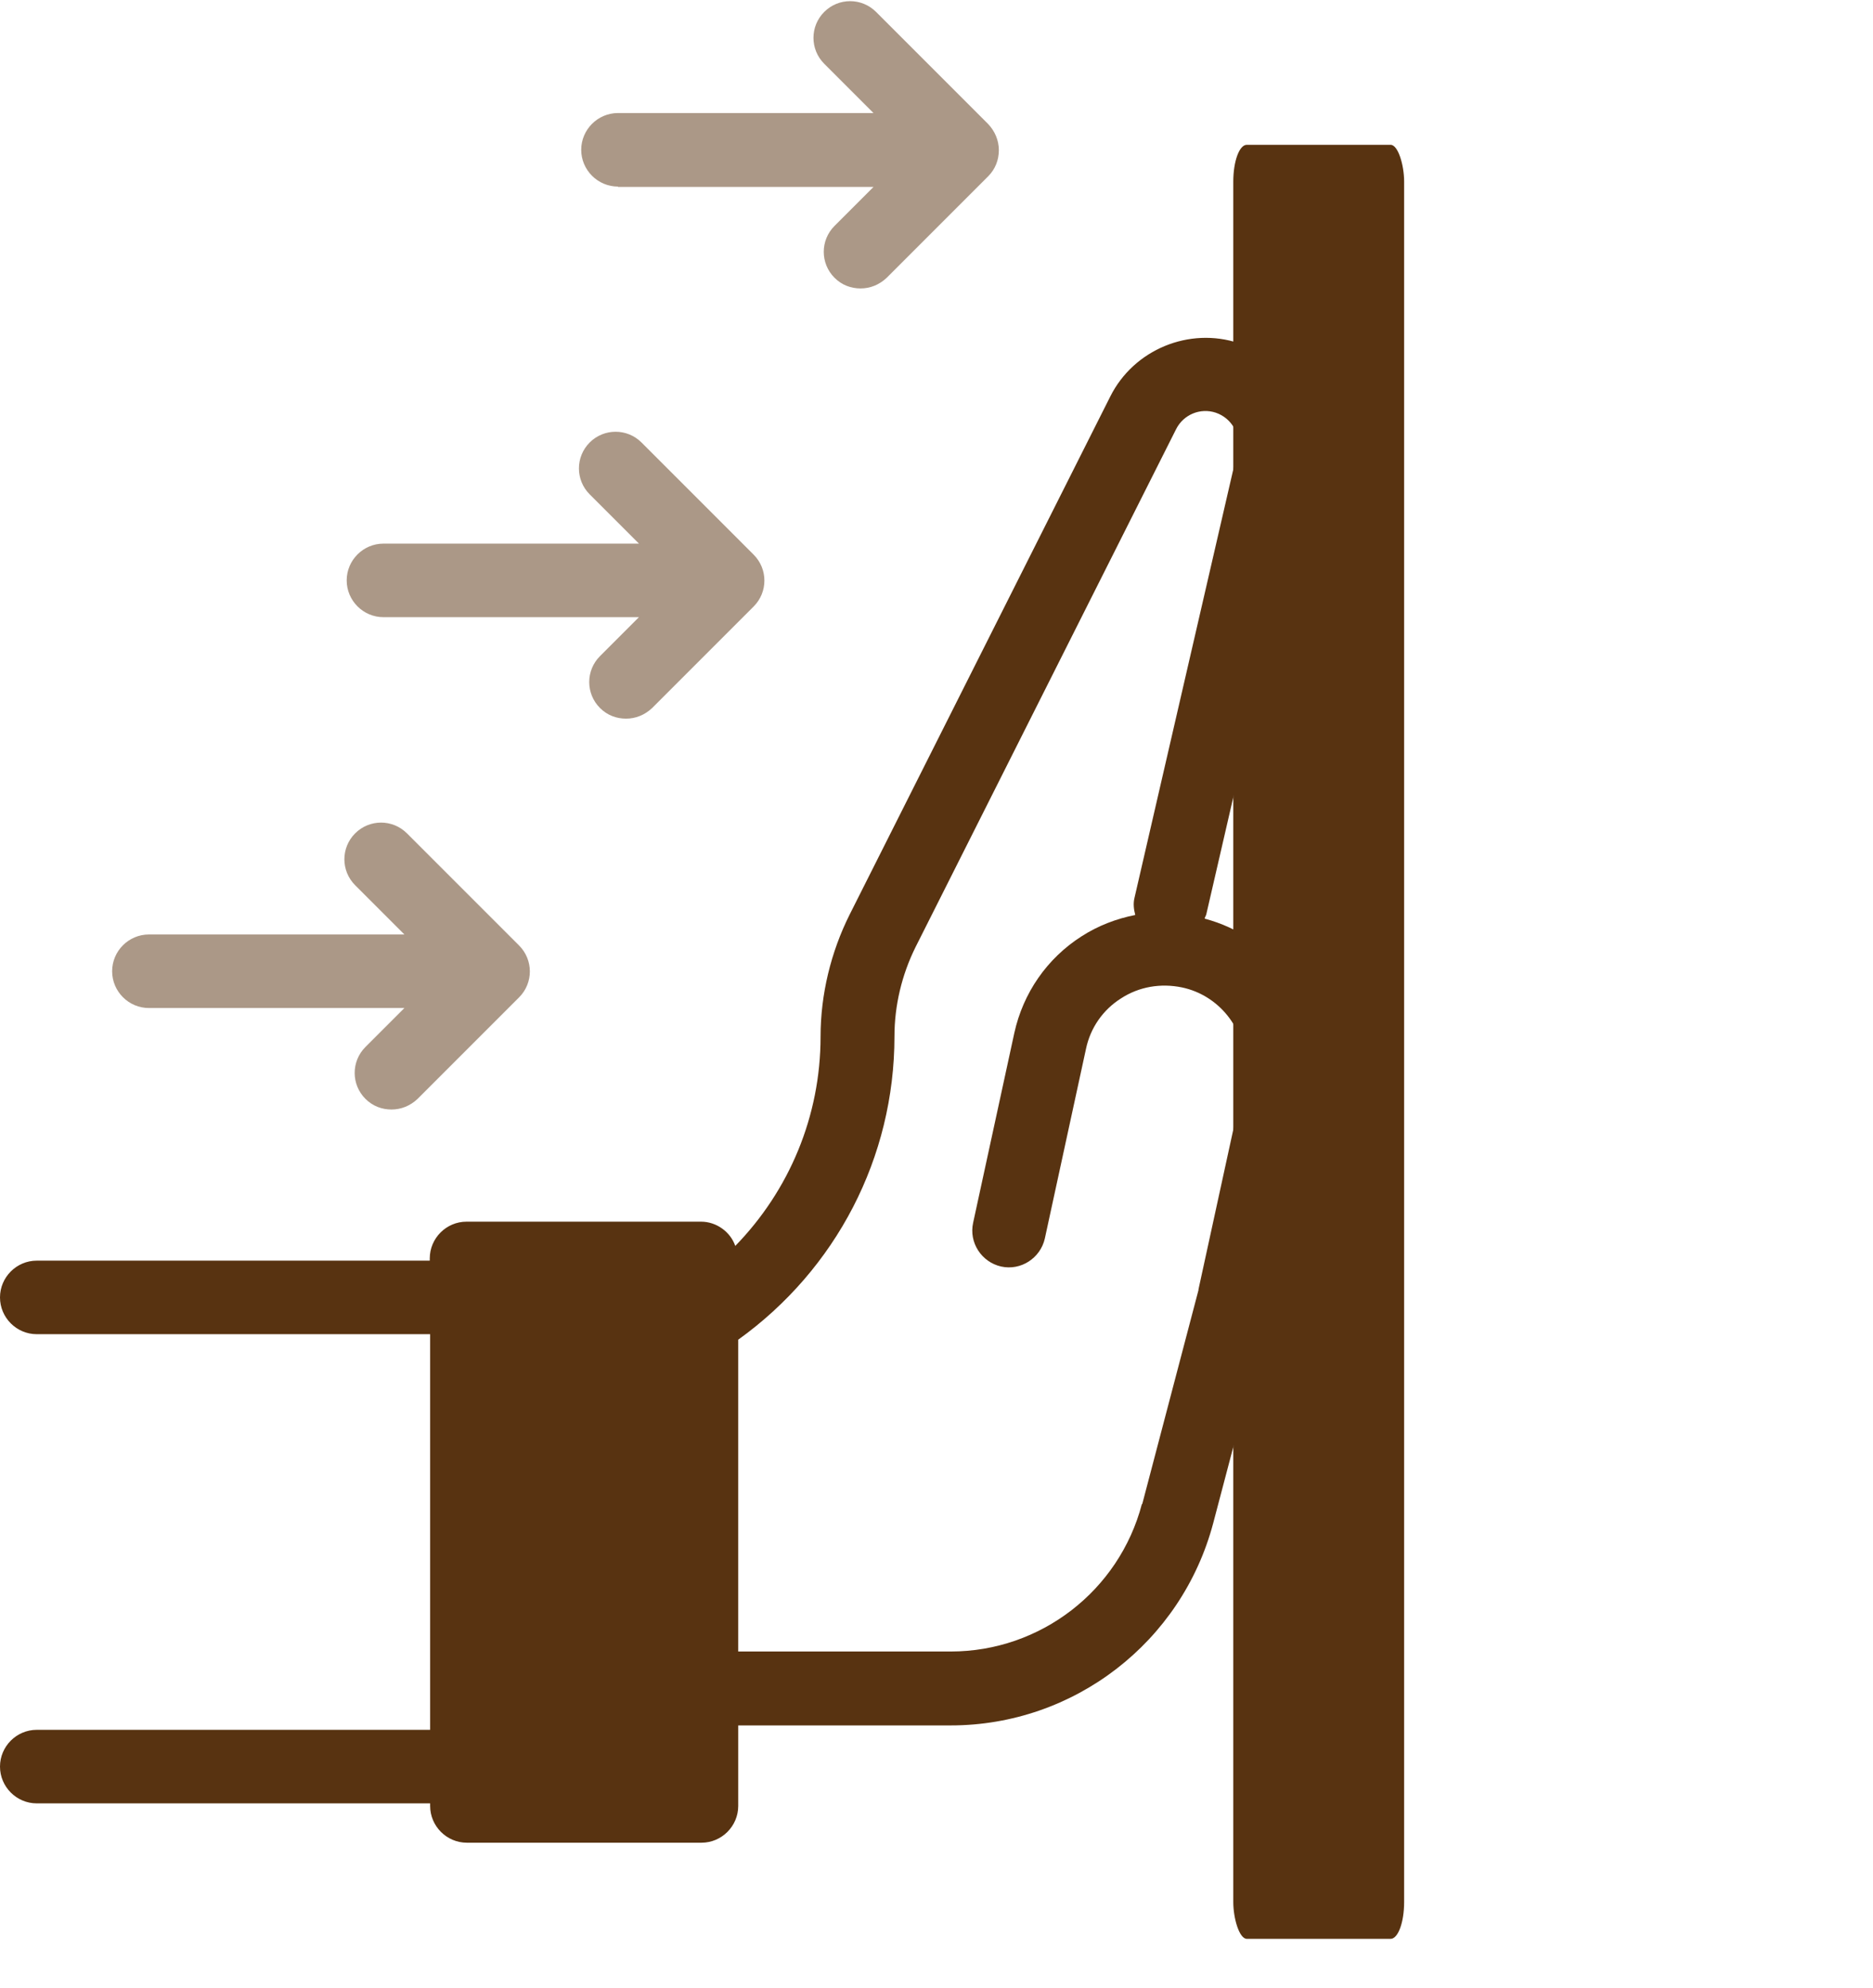 <svg width="245" height="260" viewBox="0 0 245 260" fill="none" xmlns="http://www.w3.org/2000/svg">
<path d="M157.588 120.05C157.588 120.05 157.732 119.761 157.781 119.617L171.246 61.236C172.881 54.215 168.937 47.194 162.06 44.886C155.568 42.722 148.307 45.703 145.229 51.859L111.134 119.618C108.682 124.523 107.335 130.053 107.335 135.583C107.335 145.97 103.247 155.684 96.178 162.946C95.553 161.118 93.726 159.772 91.706 159.772H61.025C58.38 159.772 56.216 161.936 56.216 164.581V164.87H4.809C2.164 164.87 0 167.034 0 169.679C0 172.323 2.164 174.487 4.809 174.487H56.265V226.23H4.809C2.164 226.23 0 228.394 0 231.039C0 233.684 2.164 235.848 4.809 235.848H56.265V236.184C56.265 238.829 58.429 240.993 61.074 240.993H91.755C94.4 240.993 96.564 238.829 96.564 236.184V225.653H124.36C140.47 225.653 154.56 214.785 158.695 199.204L166.149 170.927V170.783L172.015 143.853C172.352 142.458 172.496 140.967 172.496 139.477C172.496 130.388 166.293 122.453 157.588 120.145L157.588 120.05ZM149.365 196.704C146.383 208.053 136.092 215.987 124.358 215.987H96.563V175.208C109.355 166.022 117.001 151.403 117.001 135.533C117.001 131.493 117.963 127.502 119.742 123.895L153.837 56.136C154.799 54.213 157.011 53.299 159.03 53.972C161.146 54.694 162.349 56.858 161.868 59.022L148.403 117.403C148.21 118.172 148.307 118.942 148.499 119.663C146.046 120.144 143.642 121.058 141.478 122.452C136.958 125.338 133.832 129.858 132.678 135.1L127.292 159.914C126.715 162.511 128.398 165.059 130.946 165.637C133.543 166.214 136.092 164.53 136.669 161.982L142.055 137.168C142.632 134.427 144.267 132.07 146.624 130.58C148.98 129.041 151.817 128.56 154.607 129.137C159.416 130.147 162.878 134.475 162.878 139.38C162.878 140.197 162.782 140.919 162.638 141.688L156.771 168.618V168.714L149.413 196.702L149.365 196.704Z" fill="#583311"/>
<path d="M163.089 18.938H181.901C182.878 18.938 183.669 21.594 183.669 23.746V248.755C183.669 251.412 182.878 253.564 181.901 253.564H163.089C162.112 253.564 161.321 250.907 161.321 248.755V23.746C161.321 21.09 162.112 18.938 163.089 18.938Z" fill="#583311"/>
<path d="M19.476 131.831H52.897L47.8 136.928C45.924 138.804 45.924 141.834 47.8 143.709C48.762 144.671 49.964 145.104 51.214 145.104C52.465 145.104 53.667 144.623 54.629 143.709L67.901 130.436C69.777 128.561 69.777 125.531 67.901 123.656L53.234 108.989C51.359 107.113 48.329 107.113 46.454 108.989C44.578 110.864 44.578 113.894 46.454 115.769L52.898 122.213H19.477C16.832 122.213 14.668 124.377 14.668 127.022C14.668 129.667 16.831 131.831 19.476 131.831Z" fill="#583311" fill-opacity="0.5"/>
<path d="M50.157 80.714H83.578L78.481 85.811C76.605 87.687 76.605 90.716 78.481 92.592C79.442 93.554 80.644 93.986 81.895 93.986C83.145 93.986 84.347 93.505 85.309 92.592L98.582 79.319C100.457 77.444 100.457 74.414 98.582 72.539L83.915 57.871C82.039 55.996 79.01 55.996 77.134 57.871C75.259 59.747 75.259 62.777 77.134 64.652L83.579 71.096H50.158C47.513 71.096 45.349 73.26 45.349 75.905C45.349 78.55 47.512 80.714 50.157 80.714Z" fill="#583311" fill-opacity="0.5"/>
<path d="M80.836 24.45H114.257L109.159 29.547C107.284 31.423 107.284 34.452 109.159 36.328C110.121 37.289 111.323 37.722 112.574 37.722C113.824 37.722 115.026 37.241 115.988 36.328L129.261 23.055C130.174 22.141 130.655 20.939 130.655 19.64C130.655 18.342 130.126 17.14 129.261 16.226L114.594 1.559C112.718 -0.317 109.688 -0.317 107.813 1.559C105.938 3.434 105.938 6.464 107.813 8.339L114.257 14.784H80.836C78.191 14.784 76.027 16.948 76.027 19.593C76.027 22.237 78.191 24.401 80.836 24.401L80.836 24.45Z" fill="#583311" fill-opacity="0.5"/>
</svg>
